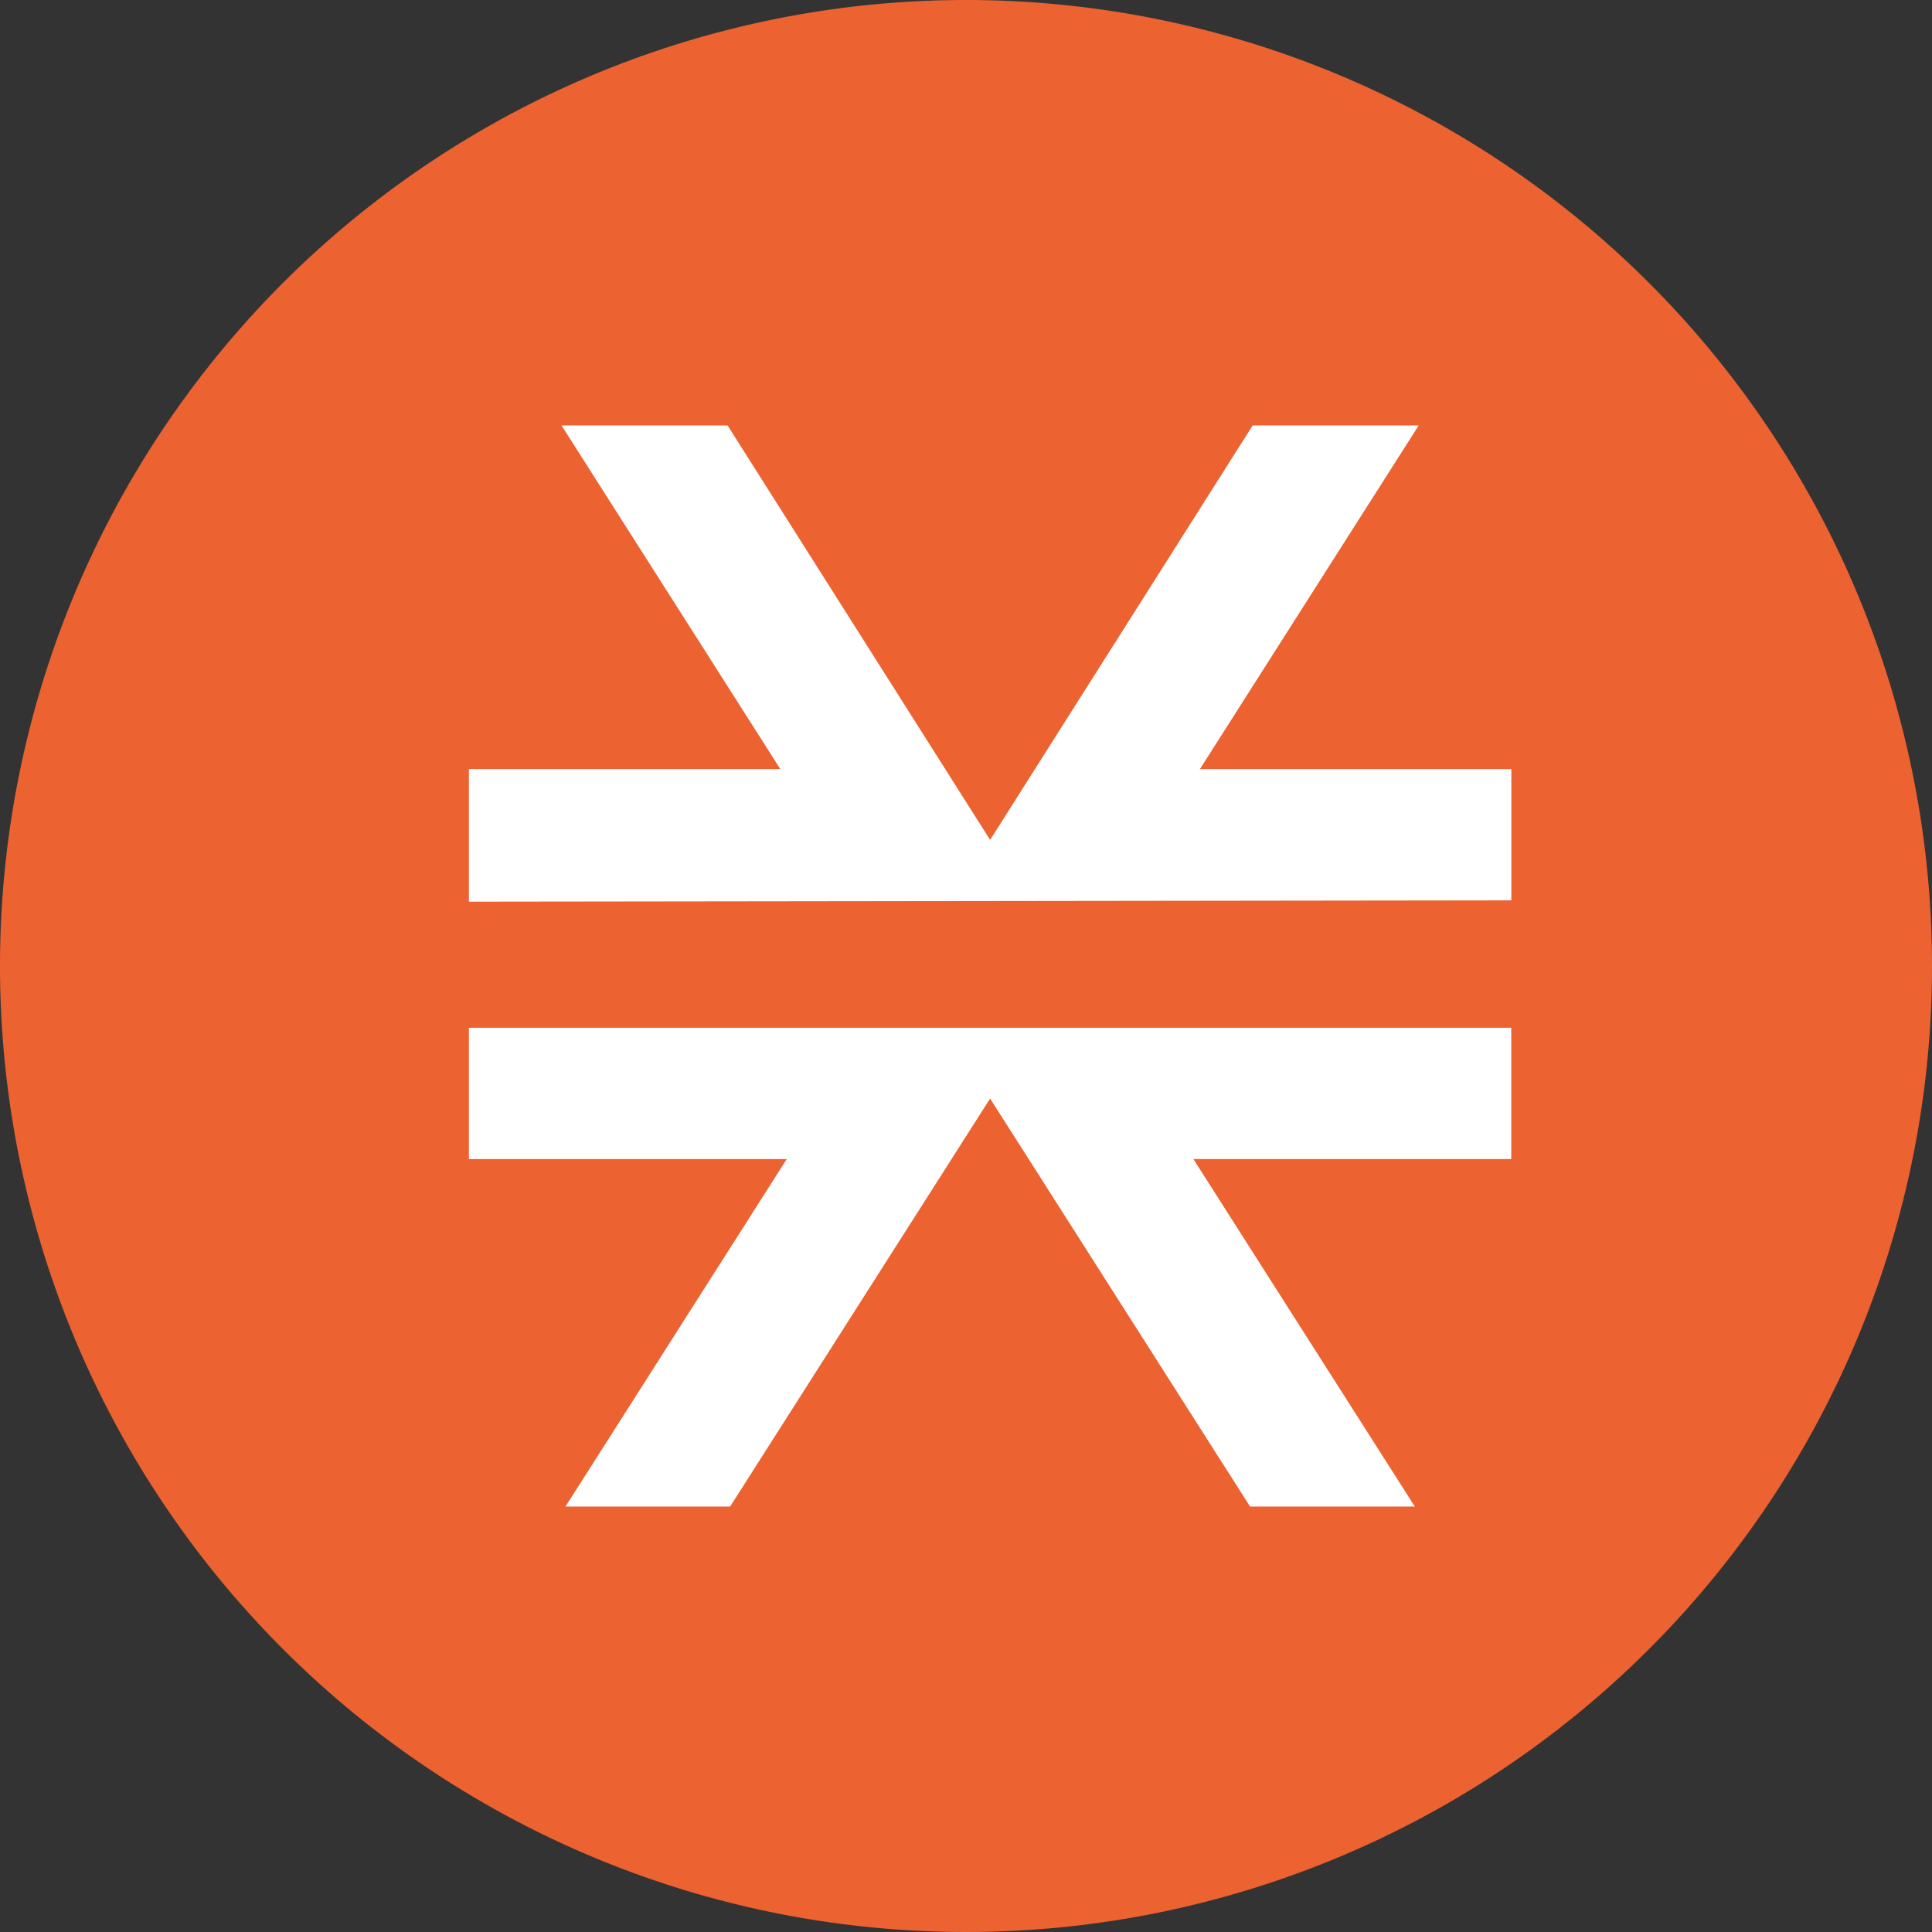 <svg xmlns="http://www.w3.org/2000/svg" width="40" height="40" viewBox="0 0 40 40">
  <rect x="0" y="0" width="40" height="40" fill="#333333" stroke="none"/>
  <g id="ic_stx" transform="translate(-1476 -3084)">
    <path id="Path_4941" data-name="Path 4941" d="M40.43,20.244a20,20,0,1,1-20-20A20,20,0,0,1,40.43,20.244Z" transform="translate(1475.57 3083.756)" fill="#ec6230" fill-rule="evenodd"/>
    <path id="Path_4985" data-name="Path 4985" d="M0,12.47v2.718H6.581L2,22.382H5.409l5.382-8.447,5.382,8.447h3.411L15,15.188h6.581V12.47ZM16.227,0,10.791,8.58,5.356,0H1.918l4.53,7.114H0V9.859l21.583-.027V7.114H15.135L19.664,0Z" transform="translate(1485.708 3092.809)" fill="#fff"/>
  </g>
</svg>
